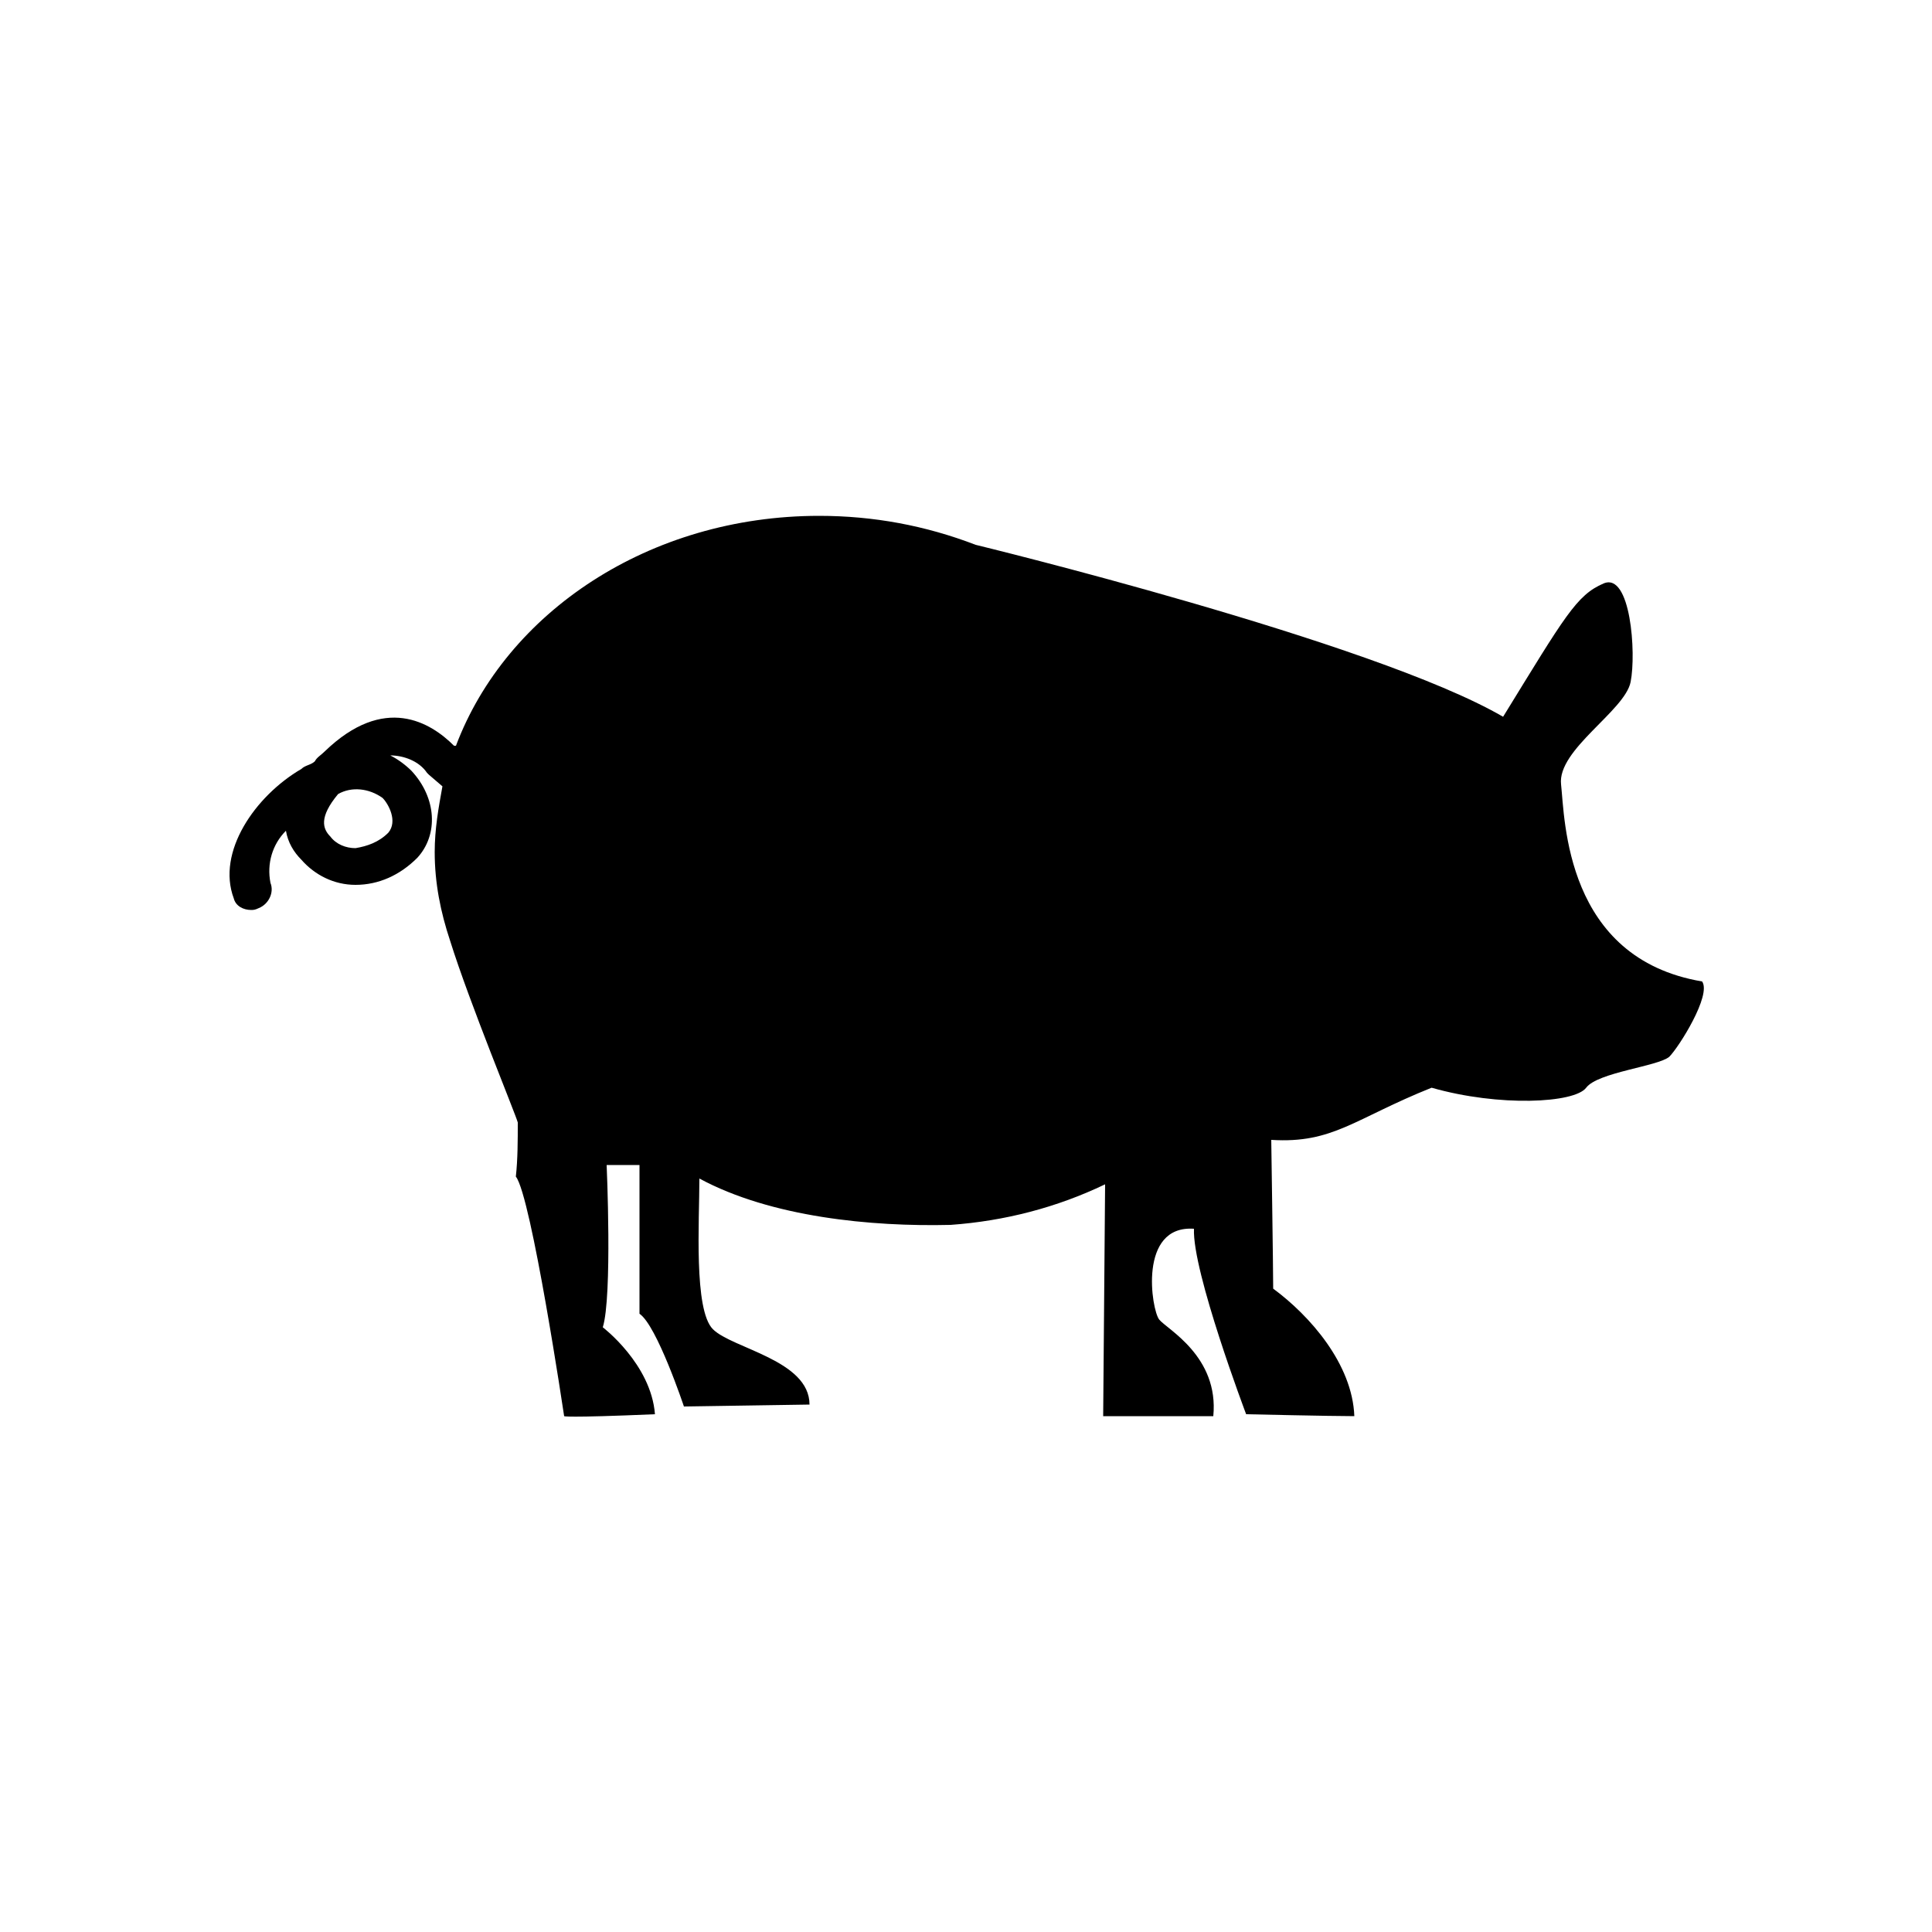 <?xml version="1.0" encoding="utf-8"?>
<!-- Generator: Adobe Illustrator 25.2.0, SVG Export Plug-In . SVG Version: 6.00 Build 0)  -->
<svg version="1.1" id="Layer_1" xmlns="http://www.w3.org/2000/svg" xmlns:xlink="http://www.w3.org/1999/xlink" x="0px" y="0px"
	 viewBox="0 0 100 100" style="enable-background:new 0 0 100 100;" xml:space="preserve">
<path d="M88.1,50.8c-7.1-1.2-7.1-8.4-7.3-10.2c-0.2-1.8,3.3-3.8,3.6-5.3s0-5.7-1.4-5.1s-2,1.7-5.2,6.9c-6.7-3.9-27.3-8.9-27.3-8.9
	l0,0c-2.6-1-5.3-1.5-8.1-1.5c-8.8,0-16.2,5-18.8,11.9h-0.1c-1.2-1.2-3.6-2.7-6.7,0.3c-0.2,0.2-0.4,0.3-0.5,0.5
	c-0.2,0.2-0.5,0.2-0.7,0.4c-2.4,1.4-4.4,4.3-3.5,6.7c0.1,0.4,0.5,0.6,0.9,0.6c0.1,0,0.2,0,0.4-0.1c0.5-0.2,0.8-0.8,0.6-1.3l0,0
	c-0.2-1,0.1-2,0.8-2.7c0.1,0.6,0.4,1.1,0.8,1.5c0.7,0.8,1.7,1.3,2.8,1.3l0,0c1.2,0,2.3-0.5,3.2-1.4c1.1-1.2,1-3.1-0.3-4.5
	c-0.3-0.3-0.7-0.6-1.1-0.8c0.7,0,1.5,0.3,1.9,0.9l0.1,0.1l0.7,0.6c-0.2,1.1-0.4,2.2-0.4,3.4c0,1.6,0.3,3.1,0.8,4.6l0,0
	c1,3.2,3.4,9,3.5,9.4c0,0.9,0,1.9-0.1,2.8c0.8,1,2.5,12.4,2.5,12.4s0,0.1,4.7-0.1c-0.2-2.6-2.7-4.5-2.7-4.5c0.5-1.6,0.2-8.4,0.2-8.4
	h1.7V68c0.9,0.6,2.3,4.8,2.3,4.8l6.5-0.1c0-2.3-4-2.9-5-3.9s-0.7-5.6-0.7-7.8c3.7,2,8.9,2.5,13,2.4c2.8-0.2,5.5-0.9,8-2.1l-0.1,12
	h5.7c0.3-3.1-2.4-4.5-2.8-5s-1.1-4.9,1.8-4.7c-0.1,2.2,2.7,9.6,2.7,9.6s4.4,0.1,5.6,0.1c-0.1-2.7-2.3-5.2-4.2-6.6
	c0-1-0.1-7.7-0.1-7.7c3.2,0.2,4.3-1.1,8.3-2.7c3.5,1,7.4,0.8,8,0s3.7-1.1,4.3-1.6C86.9,54.2,88.6,51.5,88.1,50.8z M20.1,43.1
	c-0.5,0.5-1.1,0.7-1.7,0.8l0,0c-0.5,0-1-0.2-1.3-0.6c-0.4-0.4-0.6-1,0.4-2.2c0.7-0.4,1.6-0.3,2.3,0.2C20.1,41.6,20.6,42.5,20.1,43.1
	L20.1,43.1z"/>
</svg>

